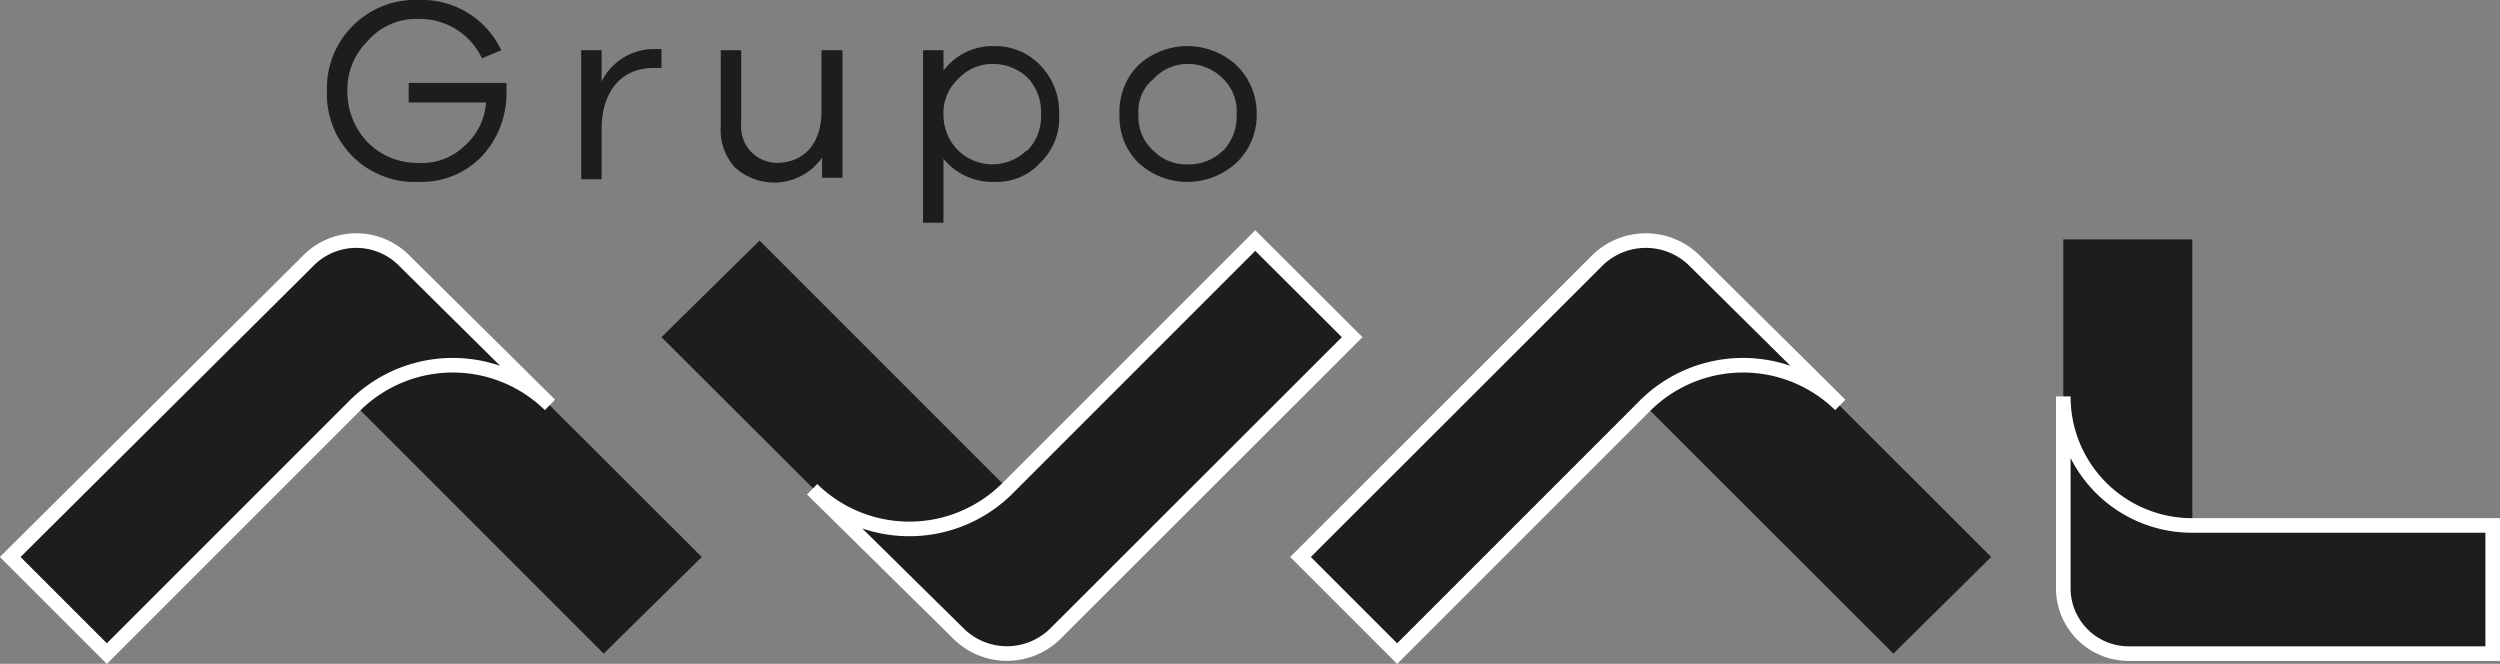 <svg xmlns="http://www.w3.org/2000/svg" viewBox="0 0 85.64 22.74"><rect x="0" y="0" width="85.64" height="22.74" fill="#808080" stroke="none"/><defs><style>.cls-1,.cls-2,.cls-3{fill:#1d1d1b;}.cls-2{fill-rule:evenodd;}.cls-3{stroke:#fff;stroke-miterlimit:10;stroke-width:0.5px;}</style></defs><g id="Capa_2" data-name="Capa 2"><g id="Capa_1-2" data-name="Capa 1"><path class="cls-1" d="M14,2.84h3.35v.28a3.17,3.17,0,0,1-.84,2.23,2.87,2.87,0,0,1-2.18.88A3,3,0,0,1,11.2,3.12,3,3,0,0,1,12.09.88,3,3,0,0,1,14.33,0a3,3,0,0,1,2.84,1.72L16.51,2A2.34,2.34,0,0,0,14.33.65a2.19,2.19,0,0,0-1.73.75,2.32,2.32,0,0,0-.7,1.72,2.5,2.5,0,0,0,.7,1.76,2.39,2.39,0,0,0,1.73.7A2.09,2.09,0,0,0,15.91,5a2.17,2.17,0,0,0,.74-1.49H14Z"/><path class="cls-1" d="M22.66,1.68l0,.65h-.28c-1.12,0-1.77.83-1.77,2.09V6.14h-.7V1.72h.7V2.79a2,2,0,0,1,1.77-1.11h.32"/><path class="cls-1" d="M28.86,1.72V6.09h-.7V5.4a2,2,0,0,1-3,.32,1.92,1.92,0,0,1-.47-1.39V1.72h.7V4.23a1.24,1.24,0,0,0,1.21,1.35c.93,0,1.54-.65,1.54-1.76V1.72Z"/><path class="cls-1" d="M35.19,5.16a1.65,1.65,0,0,0,.47-1.25,1.69,1.69,0,0,0-.47-1.26A1.74,1.74,0,0,0,34,2.19a1.58,1.58,0,0,0-1.17.51,1.56,1.56,0,0,0-.51,1.21,1.72,1.72,0,0,0,.51,1.25,1.68,1.68,0,0,0,2.33,0m.47-2.93a2.28,2.28,0,0,1,.65,1.68,2.12,2.12,0,0,1-.65,1.67,2,2,0,0,1-1.54.65,2.17,2.17,0,0,1-1.77-.79V7.63h-.7V1.72h.7v.7a2.1,2.1,0,0,1,1.77-.84,2.12,2.12,0,0,1,1.54.65"/><path class="cls-1" d="M41.9,5.16a1.68,1.68,0,0,0,.46-1.25A1.53,1.53,0,0,0,41.9,2.7a1.69,1.69,0,0,0-1.21-.51,1.58,1.58,0,0,0-1.17.51A1.41,1.41,0,0,0,39,3.91a1.54,1.54,0,0,0,.51,1.25,1.55,1.55,0,0,0,1.17.47,1.65,1.65,0,0,0,1.21-.47m.46-2.93a2.29,2.29,0,0,1,.7,1.68,2.25,2.25,0,0,1-.7,1.67,2.48,2.48,0,0,1-3.35,0,2.21,2.21,0,0,1-.65-1.67A2.24,2.24,0,0,1,39,2.23a2.48,2.48,0,0,1,3.35,0"/><polygon class="cls-2" points="35.33 17.55 31.98 20.85 22.66 11.55 26.02 8.24 35.33 17.55"/><polygon class="cls-2" points="24.04 19.08 20.68 22.39 11.37 13.08 14.72 9.78 24.04 19.08"/><polygon class="cls-2" points="68.21 19.08 64.86 22.39 55.54 13.08 58.9 9.78 68.21 19.08"/><path class="cls-3" d="M13.86,8.94a2.31,2.31,0,0,0-3.31,0L.35,19.08l3.31,3.31,8.52-8.52a4.76,4.76,0,0,1,6.66,0Z"/><path class="cls-3" d="M58.06,8.94a2.37,2.37,0,0,0-3.36,0L44.55,19.08l3.31,3.31,8.52-8.52a4.76,4.76,0,0,1,6.66,0Z"/><path class="cls-3" d="M32.82,21.69a2.36,2.36,0,0,0,3.35,0L46.32,11.55,43,8.24l-8.52,8.52a4.76,4.76,0,0,1-6.66,0Z"/><polygon class="cls-2" points="75.1 19.04 70.68 19.22 70.68 8.2 75.1 8.2 75.1 19.04"/><path class="cls-3" d="M70.68,20.15a2.24,2.24,0,0,0,2.23,2.24H85.39V18H75.1a4.41,4.41,0,0,1-4.42-4.42Z"/></g></g></svg>